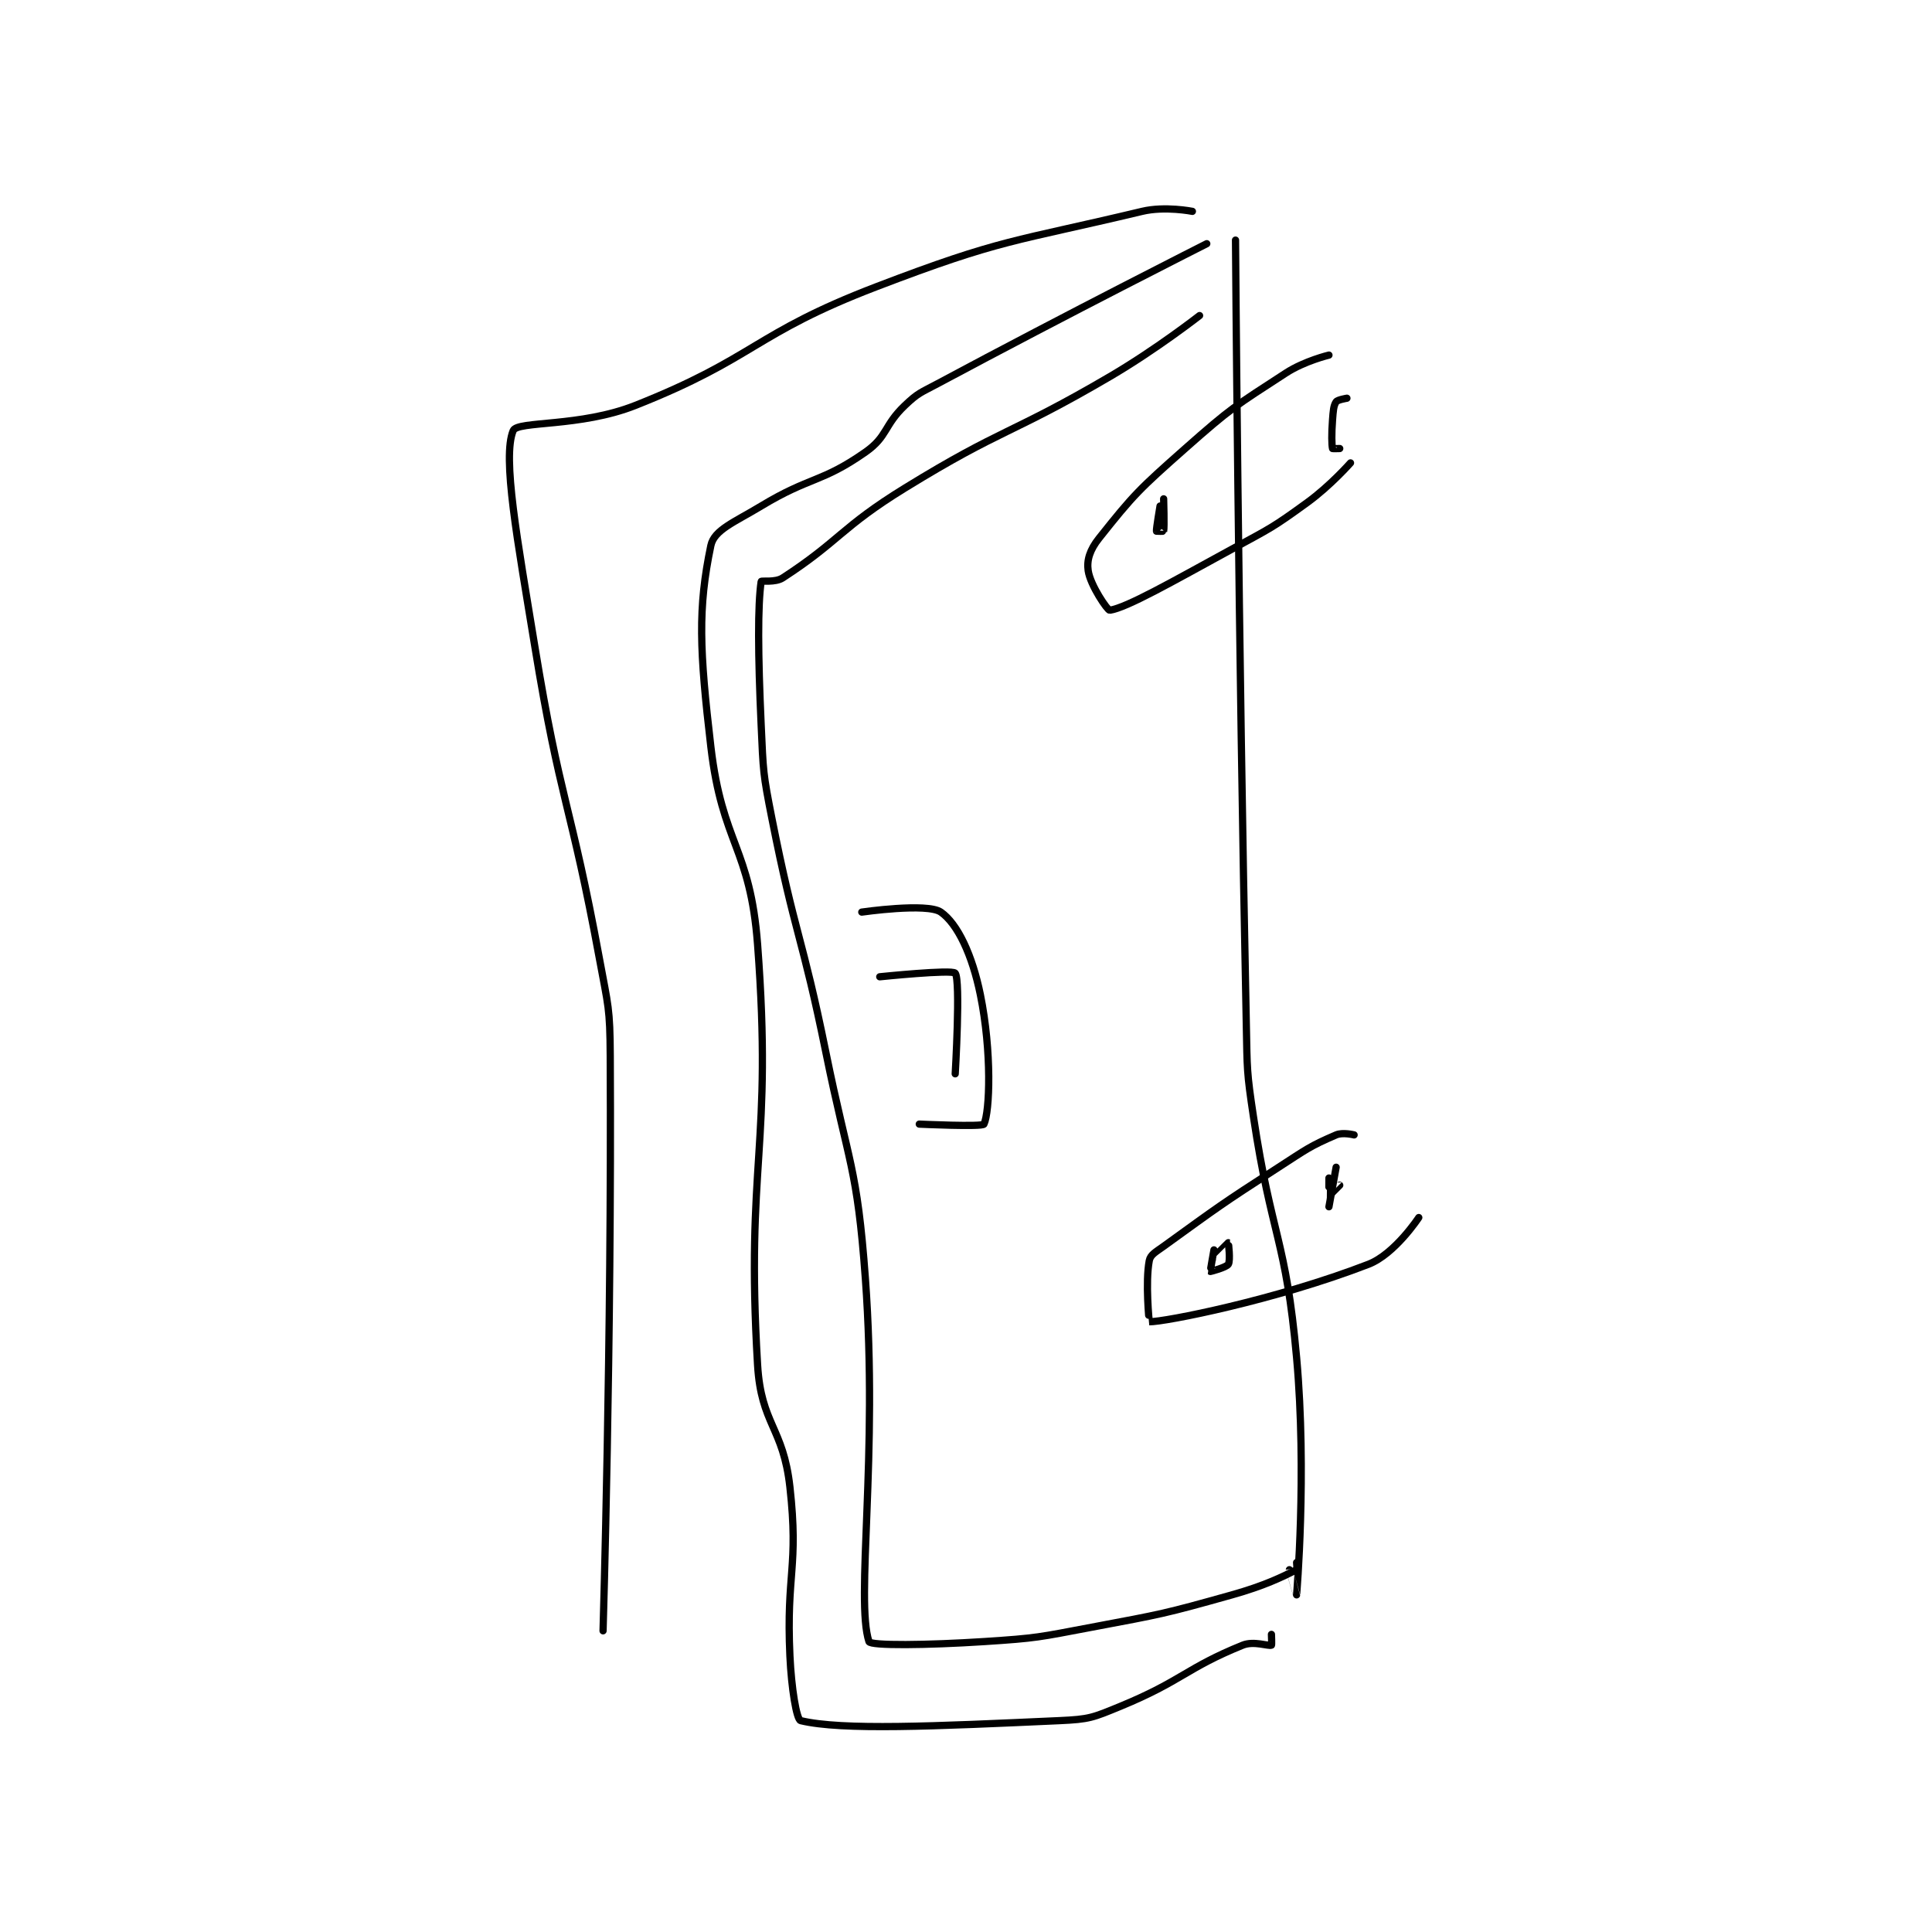 <?xml version="1.0" encoding="utf-8"?>
<!DOCTYPE svg PUBLIC "-//W3C//DTD SVG 1.1//EN" "http://www.w3.org/Graphics/SVG/1.1/DTD/svg11.dtd">
<svg viewBox="0 0 800 800" preserveAspectRatio="xMinYMin meet" xmlns="http://www.w3.org/2000/svg" version="1.1">
<g fill="none" stroke="black" stroke-linecap="round" stroke-linejoin="round" stroke-width="2.016">
<g transform="translate(212.512,87.52) scale(1.488) translate(-149,-51)">
<path id="0" d="M340 80 C340 80 327.952 89.418 315 97 C287.153 113.301 285.336 111.178 258 128 C240.255 138.92 239.808 142.725 224 153 C221.908 154.36 218.046 153.688 218 154 C217.029 160.637 217.099 174.173 218 194 C218.589 206.955 218.485 207.284 221 220 C227.429 252.5 229.373 252.372 236 285 C242.354 316.279 244.709 316.687 247 348 C250.63 397.604 244.186 437.328 248 449 C248.393 450.204 264.206 450.019 280 449 C294.934 448.036 295.216 447.785 310 445 C329.563 441.314 329.952 441.347 349 436 C358.158 433.429 363.009 430.995 367 429 C367.186 428.907 367 427 367 427 "/>
<path id="1" d="M350 59 C350 59 350.771 168.231 353 277 C353.266 289.989 353.074 290.206 355 303 C360.039 336.471 364.001 336.76 367 370 C369.907 402.223 367 435.988 367 436 C367 436.001 365 429 365 429 "/>
<path id="2" d="M342 60 C342 60 304.036 79.159 267 99 C262.283 101.527 261.714 101.472 258 105 C252.101 110.604 253.245 113.629 247 118 C234.727 126.591 231.693 124.721 218 133 C210.572 137.491 204.912 139.635 204 144 C200.332 161.555 200.851 173.115 204 200 C207.178 227.136 214.952 227.909 217 255 C221.279 311.618 213.64 315.632 217 372 C217.992 388.639 224.143 389.284 226 406 C228.494 428.447 224.932 429.868 226 453 C226.412 461.927 227.827 470.719 229 471 C240.538 473.769 266.021 472.572 301 471 C309.346 470.625 310.241 470.195 318 467 C335.059 459.976 336.242 456.378 352 450 C355.084 448.752 359.123 450.329 360 450 C360.123 449.954 360 447 360 447 "/>
<path id="3" d="M246 246 C246 246 264.207 243.357 268 246 C272.66 249.248 276.743 257.905 279 269 C282.237 284.916 281.621 301.568 280 305 C279.612 305.821 262 305 262 305 "/>
<path id="4" d="M251 264 C251 264 271.157 261.917 272 263 C273.539 264.978 272 291 272 291 "/>
<path id="5" d="M376 91 C376 91 369.197 92.622 364 96 C349.807 105.225 348.894 105.594 336 117 C323.234 128.293 321.717 129.764 312 142 C309.49 145.161 308.557 148.045 309 151 C309.617 155.113 314.43 162.086 315 162 C319.793 161.281 332.393 154.058 349 145 C359.78 139.12 360.215 139.117 370 132 C376.426 127.326 382 121 382 121 "/>
<path id="6" d="M383 308 C383 308 379.849 307.207 378 308 C370.655 311.148 369.665 312.05 362 317 C345.762 327.487 345.474 327.824 330 339 C327.774 340.608 326.319 341.326 326 343 C324.862 348.976 325.981 360 326 360 C330.227 360.069 361.138 354 387 344 C394.324 341.168 401 331 401 331 "/>
<path id="7" d="M376 320 C376 320 375.975 324.983 376 325 C376.007 325.005 379 322 379 322 "/>
<path id="8" d="M378 317 L376 328 "/>
<path id="9" d="M344 340 C344 340 342.928 345.928 343 346 C343.043 346.043 347.459 344.866 348 344 C348.634 342.986 348.026 338.013 348 338 C347.983 337.991 344 342 344 342 "/>
<path id="10" d="M329 133 C329 133 327.911 139.381 328 140 C328.004 140.026 329.988 140.053 330 140 C330.238 138.928 330 131 330 131 "/>
<path id="11" d="M381 103 C381 103 378.387 103.419 378 104 C377.268 105.098 377.19 106.525 377 109 C376.7 112.9 376.765 116.059 377 117 C377.015 117.059 379 117 379 117 "/>
<path id="12" d="M338 51 C338 51 330.374 49.479 324 51 C288.029 59.584 285.191 58.523 250 72 C215.84 85.082 216.5 91.733 183 105 C167.615 111.093 150.148 109.253 149 112 C145.888 119.446 150.178 142.463 155 172 C162.113 215.564 164.989 215.514 173 259 C175.444 272.266 175.928 272.594 176 286 C176.424 365.388 174 446 174 446 "/>
</g>
</g>
</svg>
